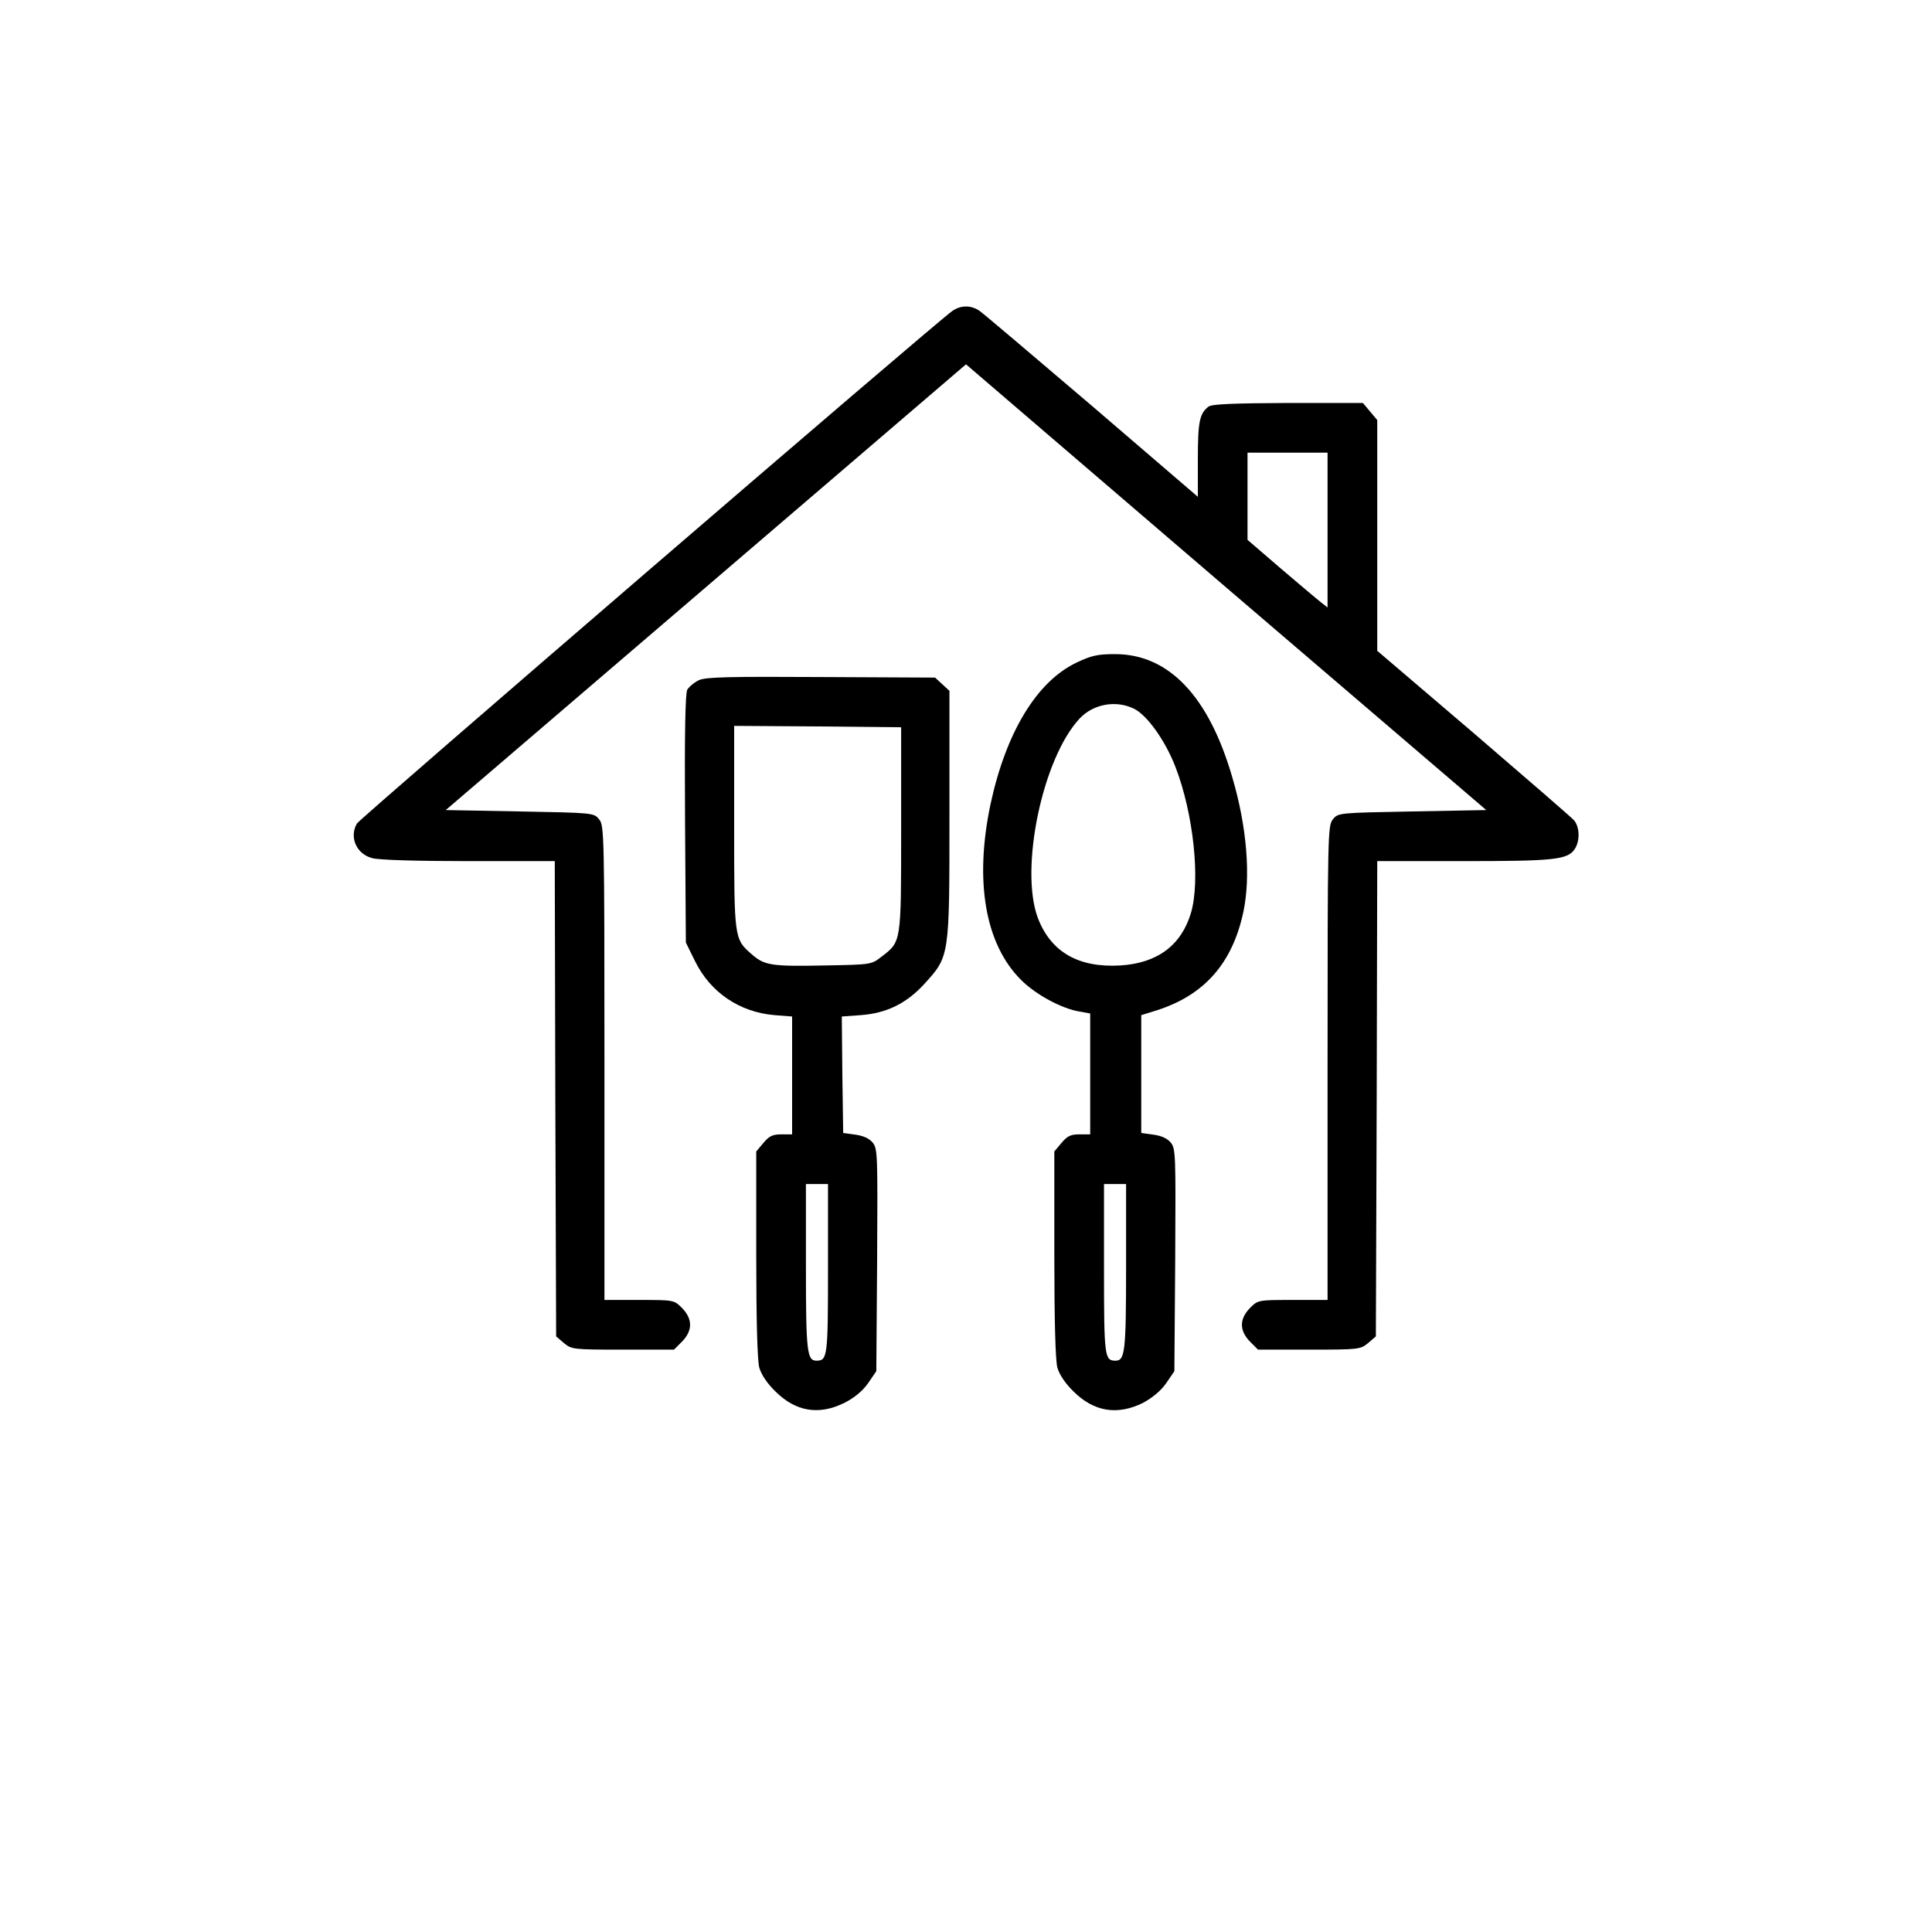 <?xml version="1.0" standalone="no"?>
<!DOCTYPE svg PUBLIC "-//W3C//DTD SVG 20010904//EN"
 "http://www.w3.org/TR/2001/REC-SVG-20010904/DTD/svg10.dtd">
<svg version="1.0" xmlns="http://www.w3.org/2000/svg"
 width="700pt" height="700pt" viewBox="0 0 700 700"
 preserveAspectRatio="xMidYMid meet">

<g transform="translate(0,700) scale(0.1,-0.1)"
fill="#000000" stroke="none">
<path d="M3450 5873 c-58 -40 -2146 -1838 -2157 -1857 -28 -49 -2 -110 55
-125 22 -7 164 -11 349 -11 l313 0 2 -861 3 -861 28 -24 c28 -23 32 -24 213
-24 l186 0 29 29 c39 40 39 82 0 122 -29 29 -30 29 -155 29 l-126 0 0 859 c0
830 -1 860 -19 882 -19 24 -20 24 -288 29 l-268 5 942 807 943 808 942 -808
943 -807 -268 -5 c-268 -5 -269 -5 -288 -29 -18 -22 -19 -52 -19 -882 l0 -859
-126 0 c-125 0 -126 0 -155 -29 -39 -40 -39 -82 0 -122 l29 -29 186 0 c181 0
185 1 213 24 l28 24 3 861 2 861 313 0 c327 0 376 5 402 43 20 29 19 80 -2
105 -10 11 -174 153 -365 317 l-348 297 0 418 0 418 -26 31 -26 31 -271 0
c-198 -1 -276 -4 -288 -13 -33 -25 -39 -55 -39 -192 l0 -135 -382 328 c-211
180 -394 335 -408 345 -31 22 -69 22 -100 0z m1360 -794 l0 -280 -23 18 c-13
10 -78 65 -145 122 l-122 105 0 158 0 158 145 0 145 0 0 -281z"/>
<path d="M3902 4600 c-145 -68 -257 -253 -313 -513 -59 -279 -20 -507 110
-637 54 -54 147 -104 212 -115 l39 -7 0 -219 0 -219 -39 0 c-32 0 -44 -6 -65
-31 l-26 -31 0 -371 c0 -241 4 -386 11 -412 7 -25 29 -58 58 -86 74 -74 159
-88 252 -42 35 19 64 43 84 71 l30 44 3 402 c2 381 2 404 -16 426 -12 15 -34
25 -63 29 l-44 6 0 214 0 213 55 17 c173 55 275 170 315 357 27 128 13 308
-40 487 -85 294 -230 447 -425 447 -63 0 -85 -5 -138 -30z m205 -167 c48 -22
115 -116 152 -212 65 -168 91 -411 56 -529 -35 -117 -122 -182 -256 -190 -152
-9 -252 49 -299 173 -66 178 17 578 152 722 49 52 130 67 195 36z m-27 -2024
c0 -306 -4 -339 -38 -339 -40 0 -42 13 -42 332 l0 308 40 0 40 0 0 -301z"/>
<path d="M2533 4536 c-17 -8 -36 -24 -43 -35 -7 -15 -10 -153 -8 -469 l3 -447
33 -67 c56 -114 161 -185 288 -196 l64 -5 0 -213 0 -214 -39 0 c-32 0 -44 -6
-65 -31 l-26 -31 0 -371 c0 -241 4 -386 11 -412 7 -25 29 -58 58 -86 74 -74
159 -88 252 -41 35 18 64 42 84 70 l30 44 3 402 c2 381 2 404 -16 426 -12 15
-34 25 -63 29 l-44 6 -3 211 -2 211 69 5 c93 7 165 42 230 113 92 101 91 97
91 614 l0 448 -26 24 -26 24 -411 2 c-335 2 -418 0 -444 -11z m732 -541 c0
-414 1 -406 -72 -462 -36 -28 -38 -28 -202 -31 -198 -4 -221 0 -268 41 -63 55
-63 57 -63 462 l0 365 303 -2 302 -3 0 -370z m-265 -1593 c0 -319 -2 -332 -42
-332 -34 0 -38 33 -38 339 l0 301 40 0 40 0 0 -308z"/>
</g>
</svg>
